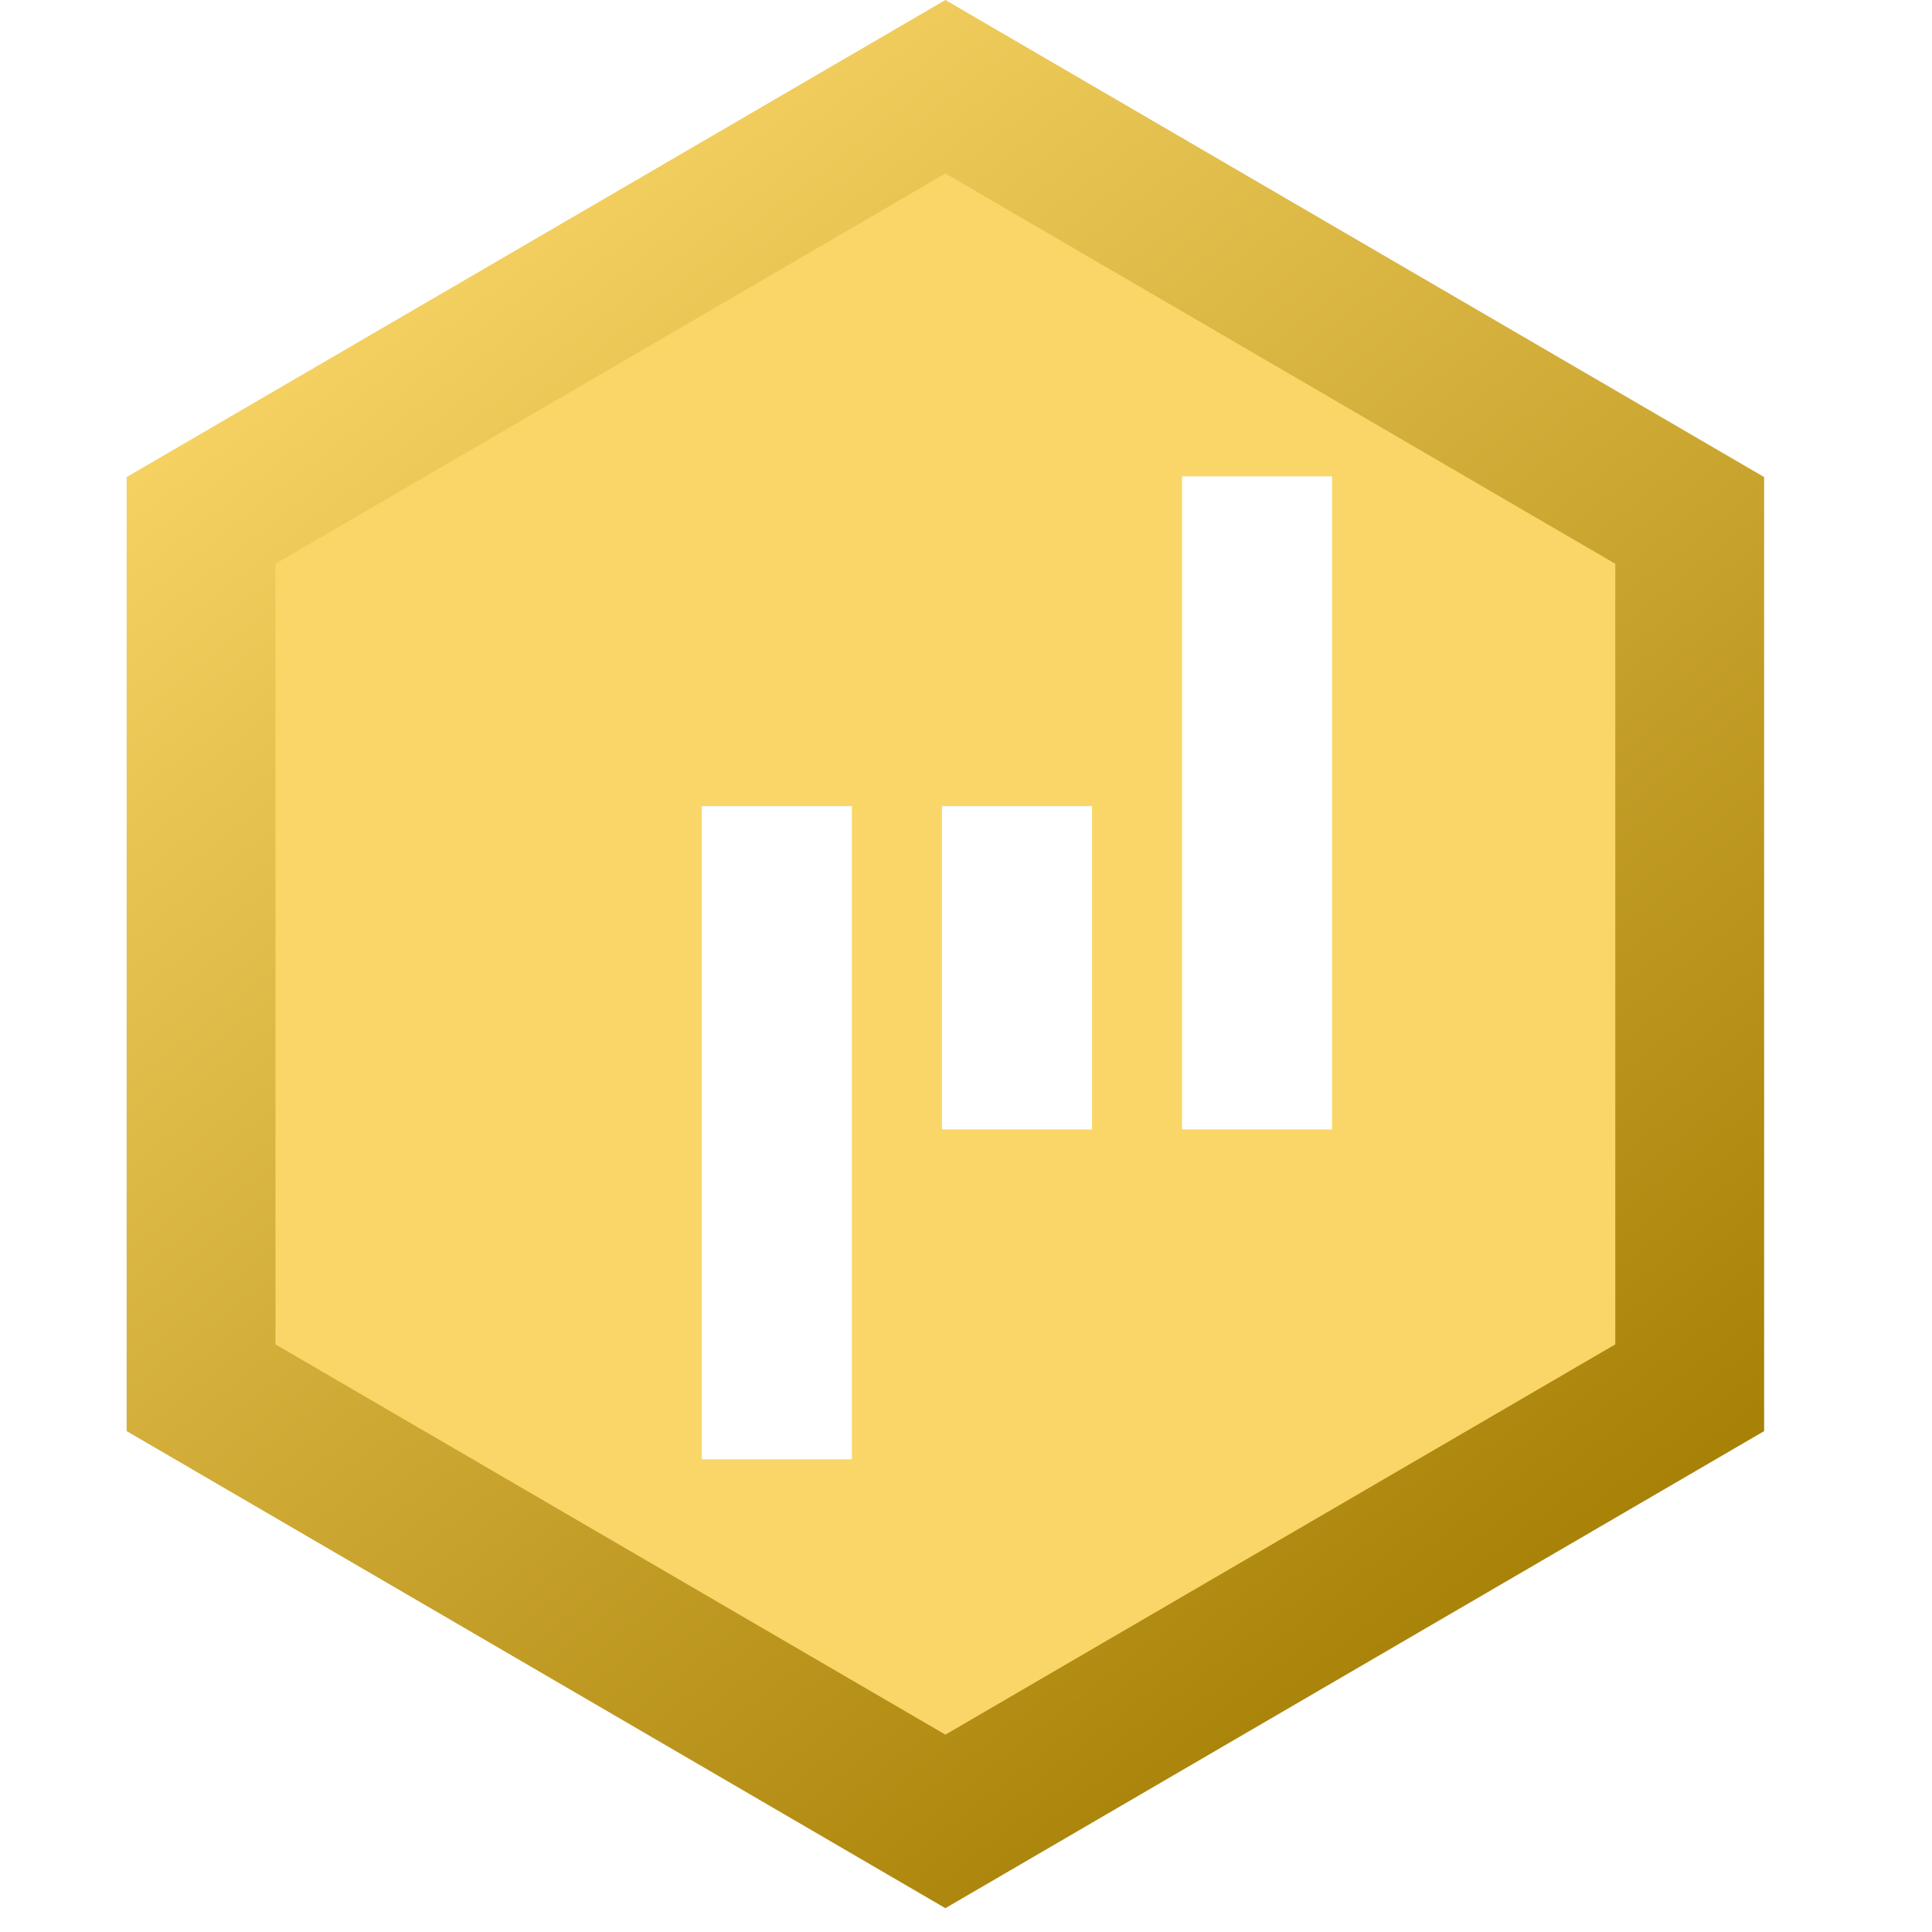 <svg width="27" height="27" viewBox="0 0 27 27" fill="none" xmlns="http://www.w3.org/2000/svg">
<path d="M13.212 0L24.654 6.667V20L13.212 26.667L1.77 20V6.667L13.212 0Z" fill="url(#paint0_linear_601_89181)"/>
<path d="M13.212 2.424L22.574 7.879V18.788L13.212 24.242L3.85 18.788V7.879L13.212 2.424Z" fill="url(#paint1_linear_601_89181)"/>
<g filter="url(#filter0_d_601_89181)">
<path d="M14.261 10.266V14.784H12.164V10.266H14.261ZM17.616 5.657V14.784H15.519V5.657H17.616ZM10.905 10.266V19.394H8.808V10.266H10.905Z" fill="white"/>
</g>
<defs>
<filter id="filter0_d_601_89181" x="8.808" y="5.657" width="9.808" height="14.737" filterUnits="userSpaceOnUse" color-interpolation-filters="sRGB">
<feFlood flood-opacity="0" result="BackgroundImageFix"/>
<feColorMatrix in="SourceAlpha" type="matrix" values="0 0 0 0 0 0 0 0 0 0 0 0 0 0 0 0 0 0 127 0" result="hardAlpha"/>
<feOffset dx="1" dy="1"/>
<feComposite in2="hardAlpha" operator="out"/>
<feColorMatrix type="matrix" values="0 0 0 0 0 0 0 0 0 0 0 0 0 0 0 0 0 0 0.1 0"/>
<feBlend mode="normal" in2="BackgroundImageFix" result="effect1_dropShadow_601_89181"/>
<feBlend mode="normal" in="SourceGraphic" in2="effect1_dropShadow_601_89181" result="shape"/>
</filter>
<linearGradient id="paint0_linear_601_89181" x1="3.886" y1="3.137" x2="21.177" y2="24.945" gradientUnits="userSpaceOnUse">
<stop stop-color="#F9D667"/>
<stop offset="1" stop-color="#A27B00"/>
</linearGradient>
<linearGradient id="paint1_linear_601_89181" x1="5.581" y1="4.991" x2="19.729" y2="22.833" gradientUnits="userSpaceOnUse">
<stop stop-color="#F9D667"/>
</linearGradient>
</defs>
</svg>
